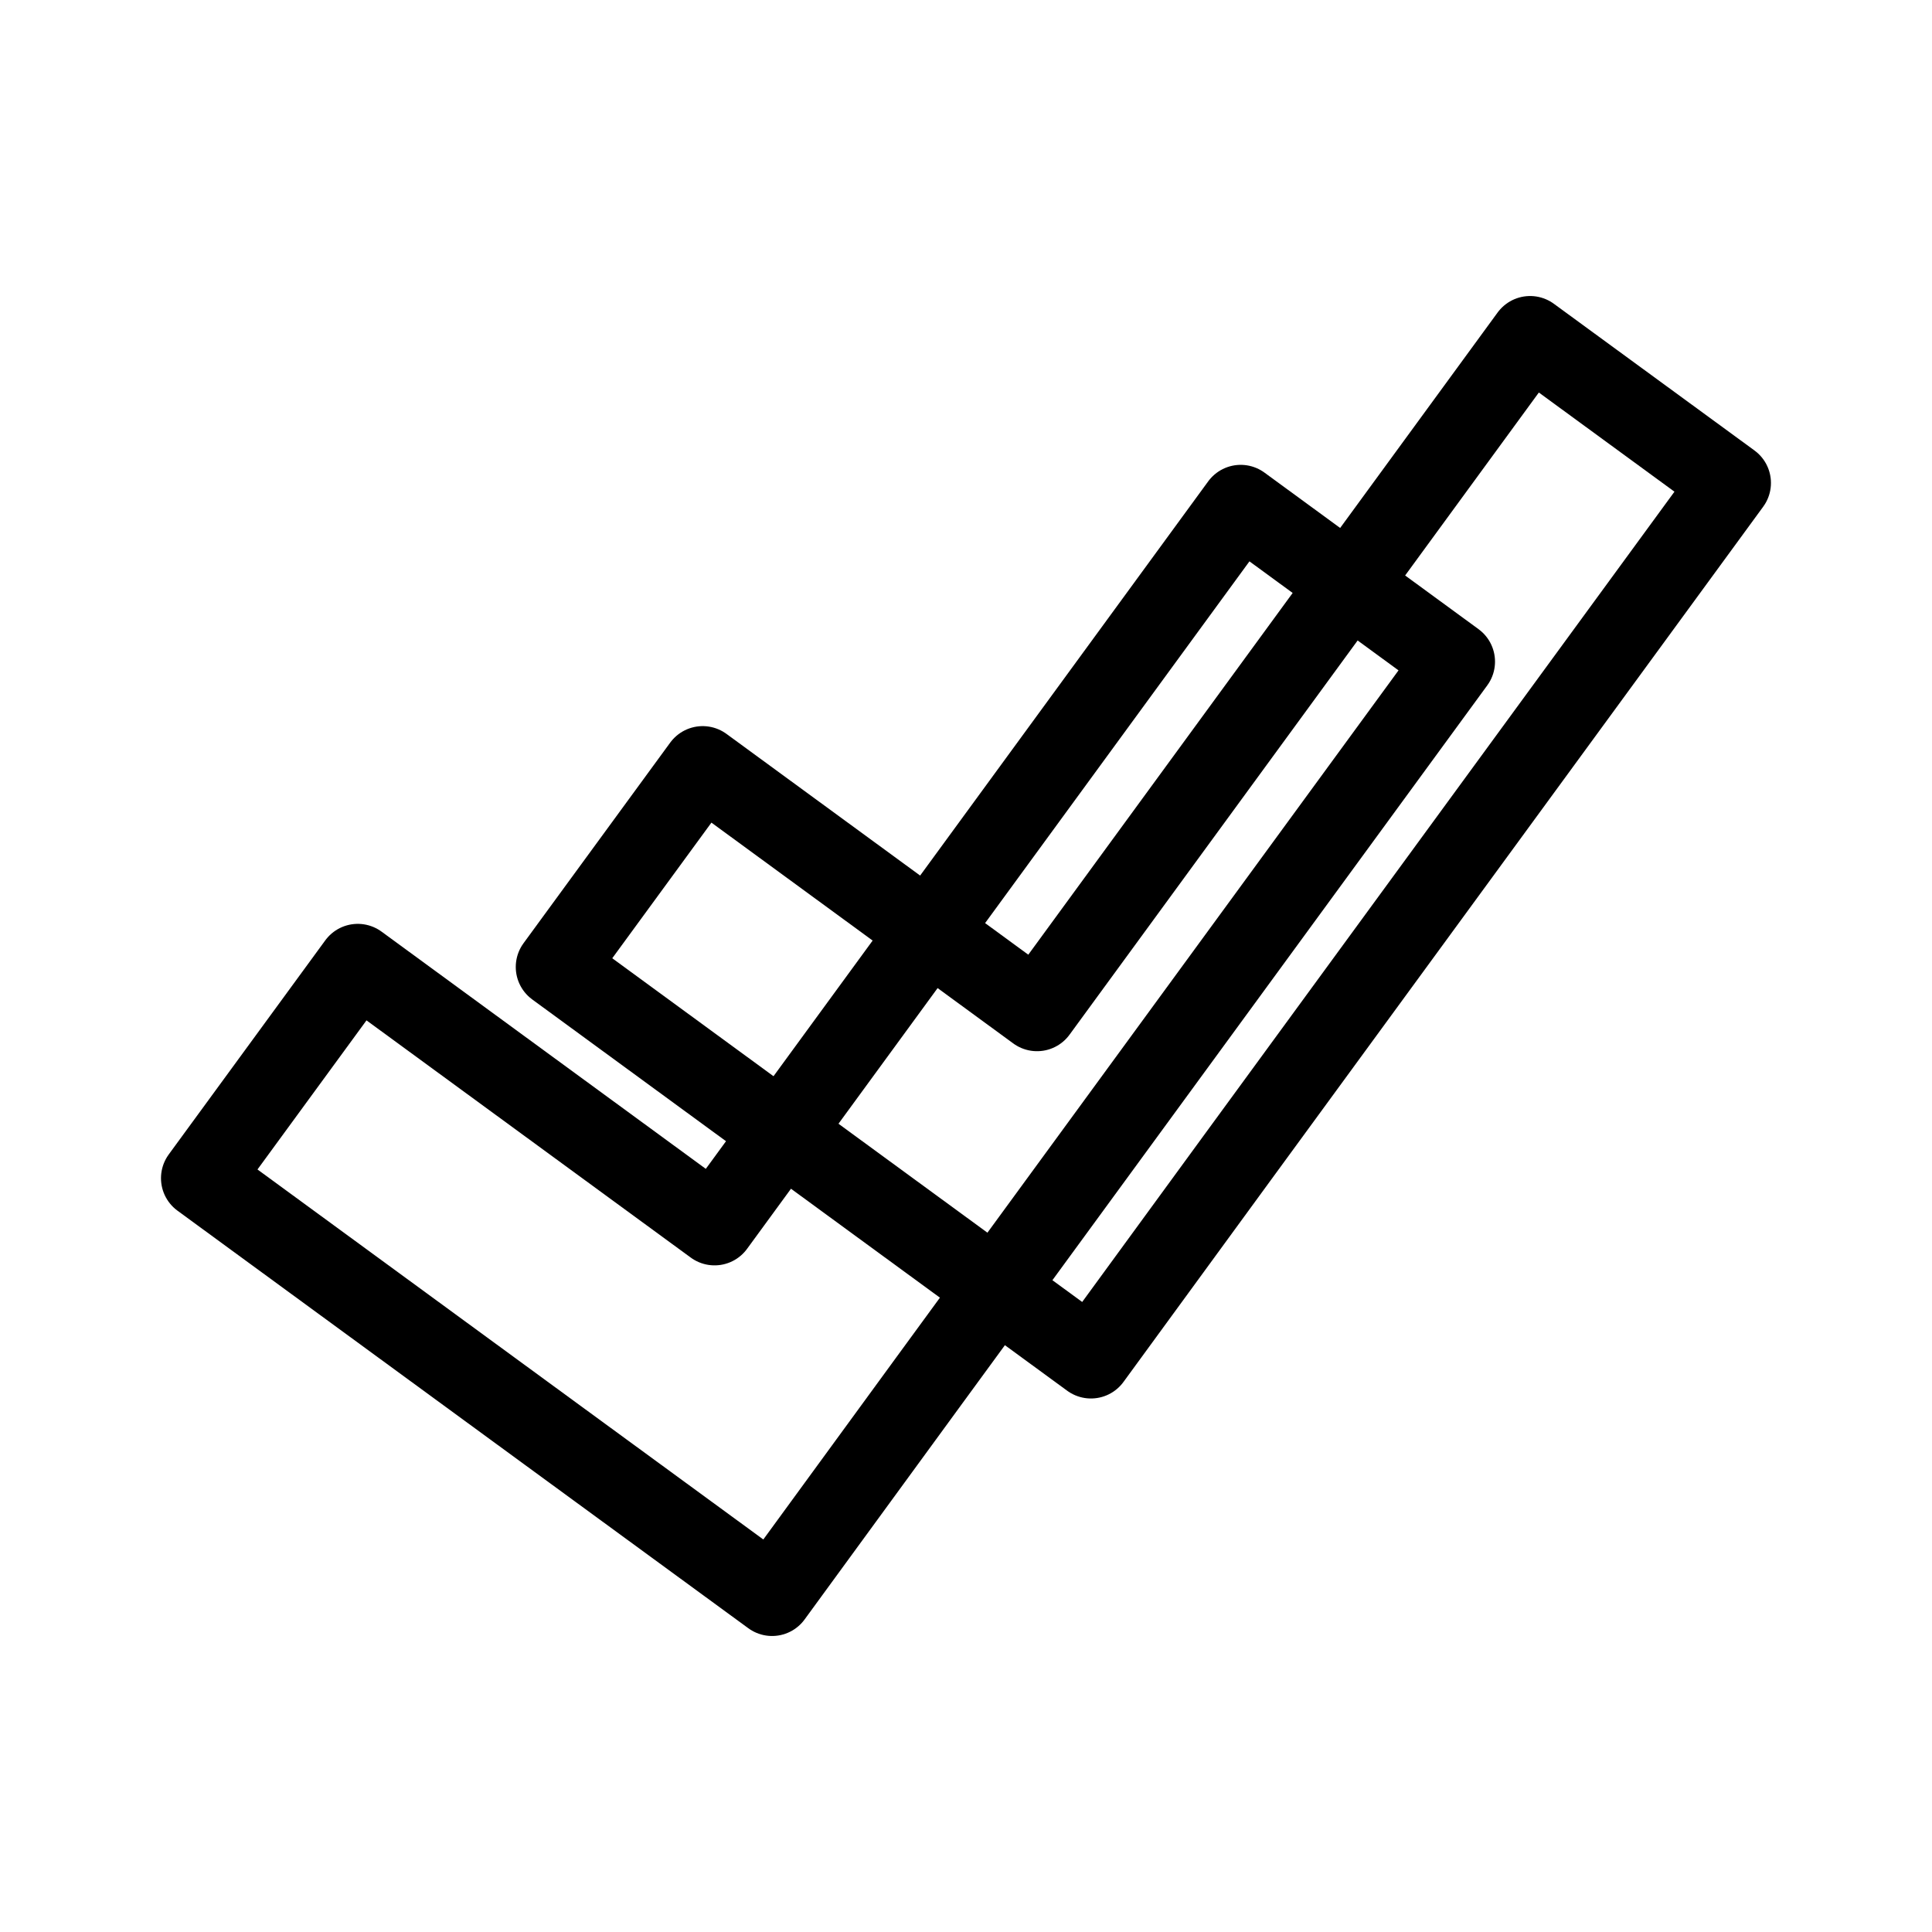 <svg xmlns="http://www.w3.org/2000/svg" width="192" height="192" viewBox="0 0 192 192"><g fill="none" stroke="#000" stroke-linecap="round" stroke-linejoin="round" stroke-width="8"><path d="m123.3 50.196 21.273 15.557-52.289 71.523-15.556 21.307-21.273-15.557-35.456-25.939 15.556-21.275 35.456 25.939z" class="cls-1"/><path d="m152.06 33.418 19.935 14.577-49.001 67.02-14.577 19.965-19.935-14.577-33.226-24.306 14.577-19.936 33.226 24.306z" class="cls-1"/></g></svg>